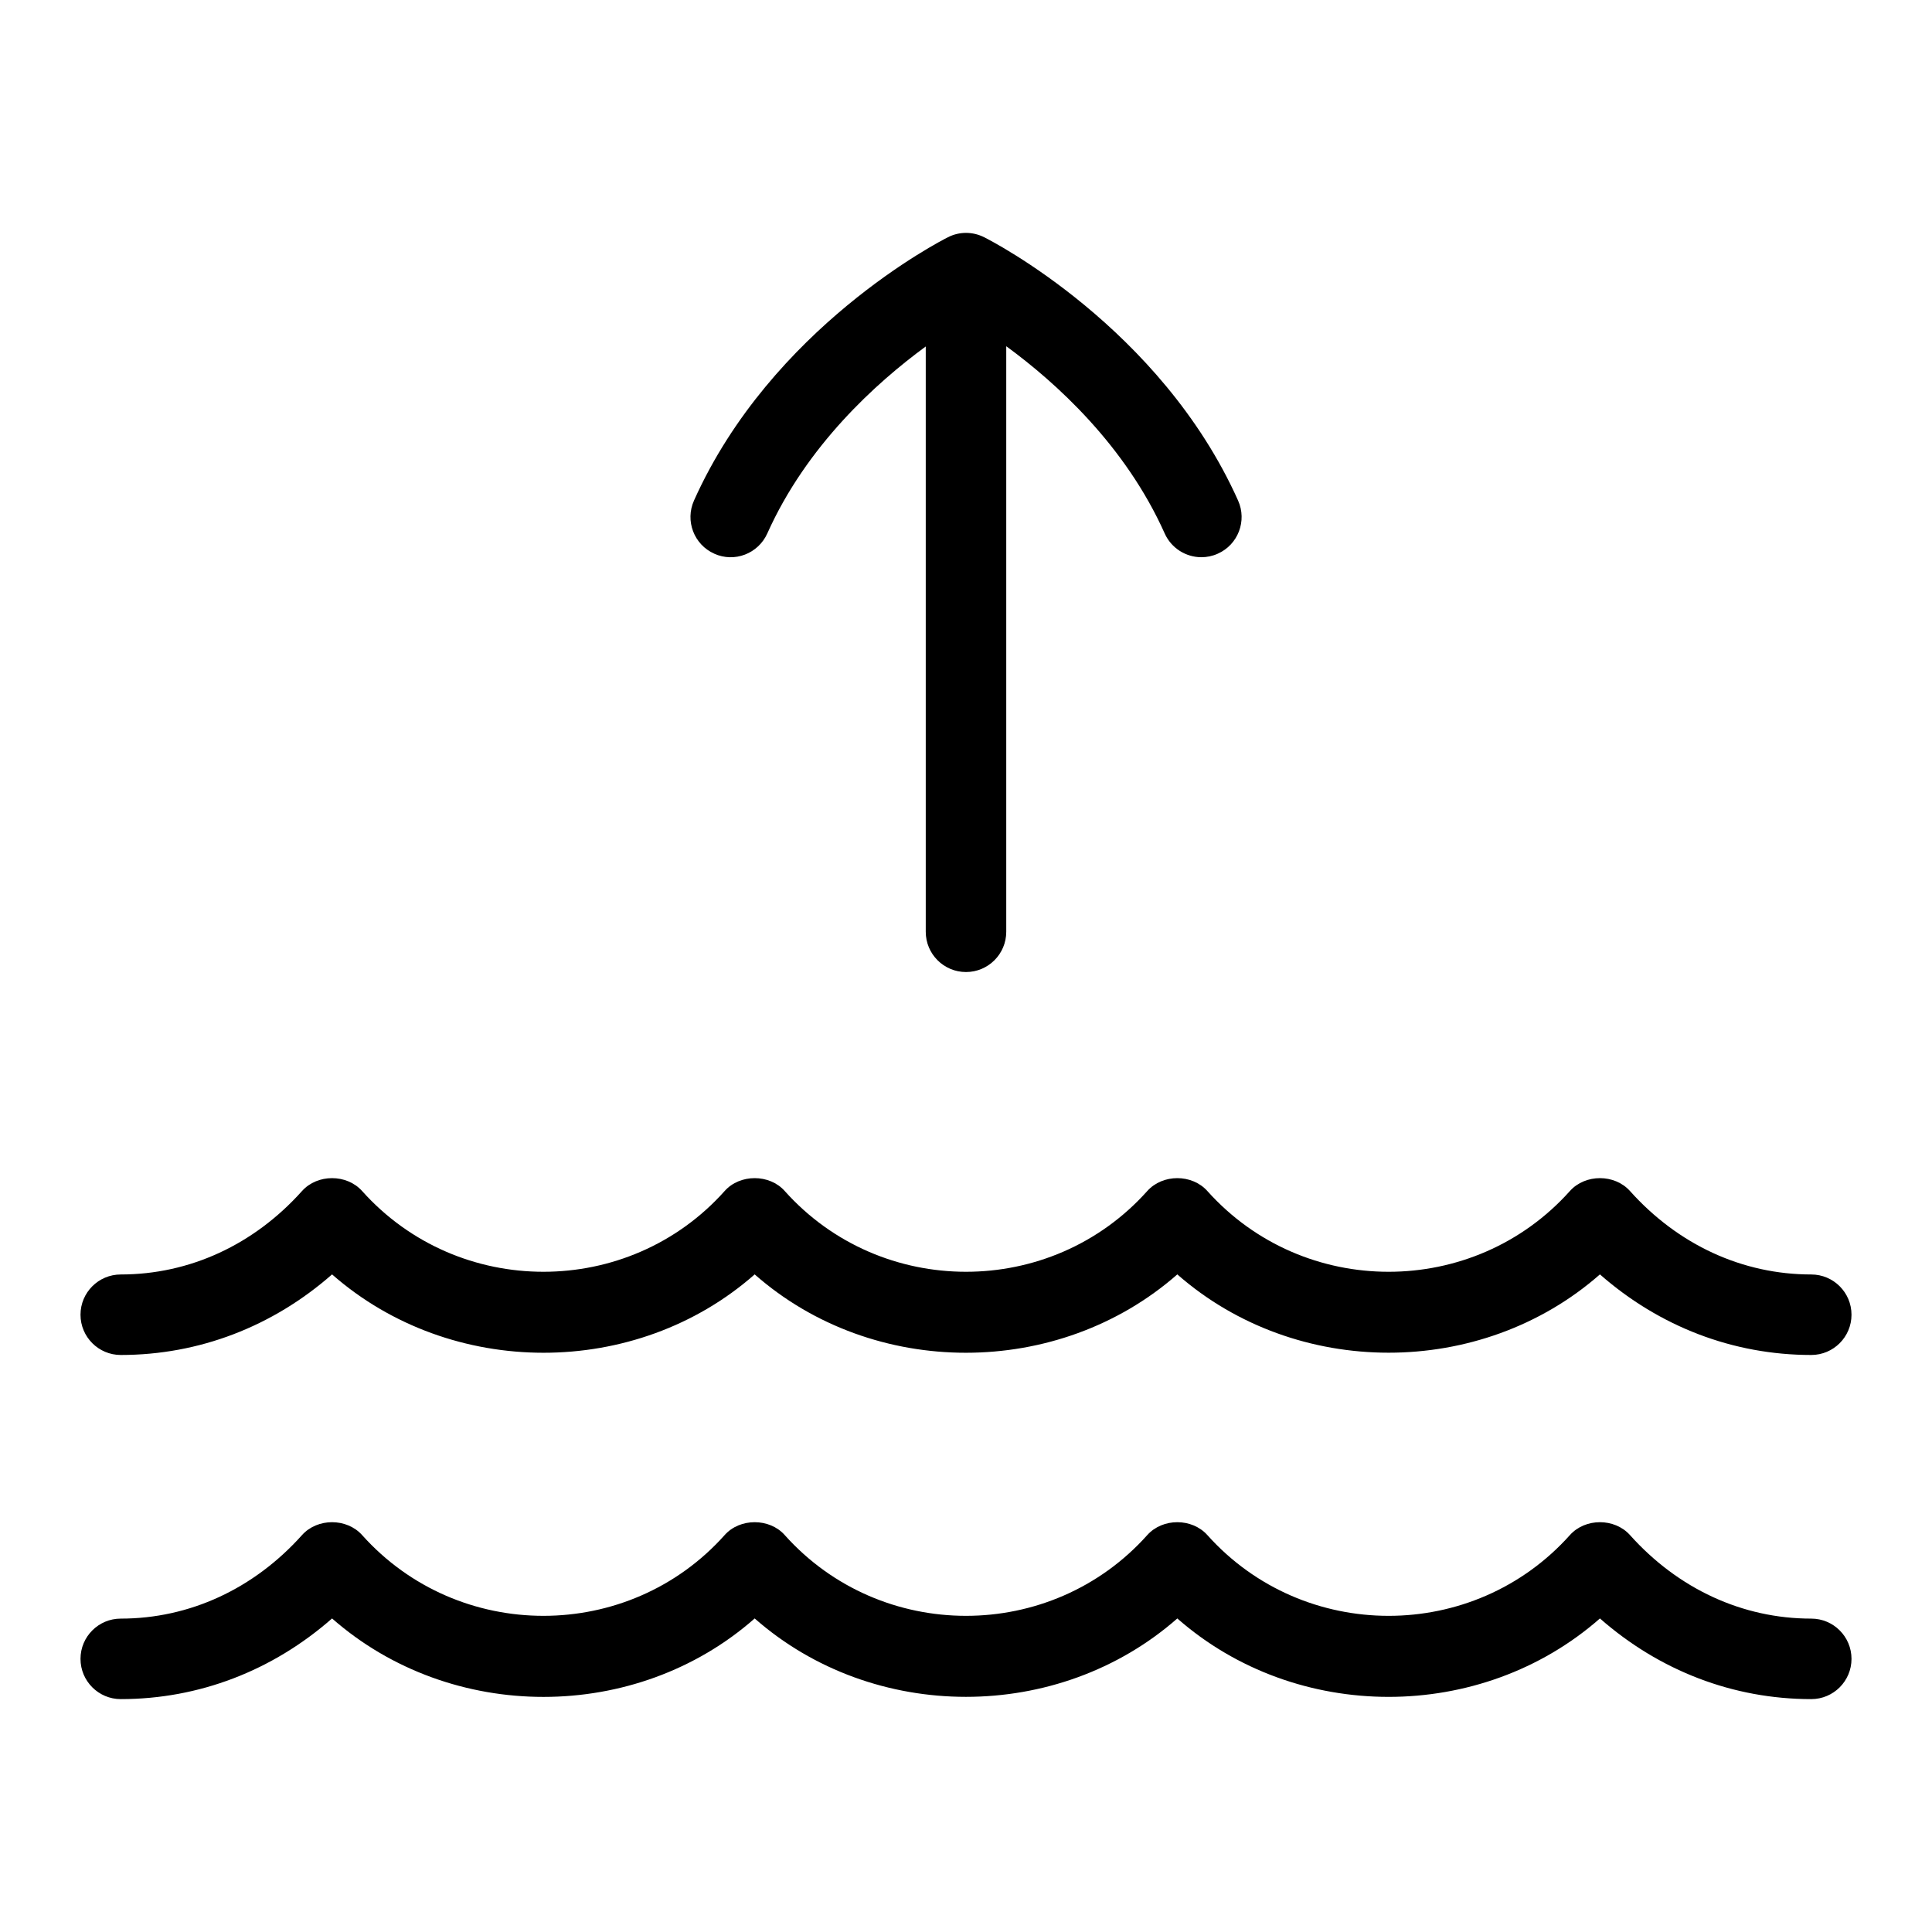 <?xml version="1.0" encoding="UTF-8"?>
<svg xmlns="http://www.w3.org/2000/svg" id="Layer_1" data-name="Layer 1" viewBox="0 0 24 24">
  <path d="M22.5,20.107c-.854,0-1.653-.369-2.252-1.038-.191-.213-.555-.213-.746,0-1.197,1.338-3.307,1.338-4.504,0-.191-.213-.555-.213-.746,0-1.197,1.339-3.309,1.337-4.504,0-.189-.213-.557-.213-.746,0-1.194,1.337-3.306,1.339-4.504,0-.191-.213-.555-.213-.746,0-.599,.669-1.398,1.038-2.252,1.038-.276,0-.5,.224-.5,.5s.224,.5,.5,.5c.971,0,1.886-.353,2.625-1.002,1.48,1.3,3.775,1.299,5.25,0,1.476,1.298,3.771,1.299,5.25,0,1.479,1.299,3.771,1.299,5.25,0,.739,.649,1.654,1.002,2.625,1.002,.276,0,.5-.224,.5-.5s-.224-.5-.5-.5Z"/>
  <path d="M1.5,16.832c.972,0,1.887-.353,2.625-1.001,1.477,1.297,3.775,1.299,5.25,0,1.475,1.299,3.773,1.297,5.25,0,1.477,1.297,3.773,1.297,5.25,0,.738,.648,1.653,1.001,2.625,1.001,.276,0,.5-.224,.5-.5s-.224-.5-.5-.5c-.854,0-1.653-.368-2.252-1.037-.191-.213-.555-.213-.746,0-1.197,1.338-3.307,1.338-4.504,0-.191-.213-.555-.213-.746,0-1.197,1.339-3.309,1.337-4.504,0-.189-.213-.557-.213-.746,0-1.194,1.337-3.306,1.339-4.504,0-.191-.213-.555-.213-.746,0-.599,.669-1.398,1.037-2.252,1.037-.276,0-.5,.224-.5,.5s.224,.5,.5,.5Z"/>
  <path d="M8.872,6.878c.252,.114,.547,0,.66-.252,.487-1.088,1.35-1.869,1.968-2.322v7.271c0,.276,.224,.5,.5,.5s.5-.224,.5-.5V4.301c.617,.451,1.478,1.23,1.968,2.325,.083,.186,.266,.296,.456,.296,.068,0,.138-.014,.204-.044,.252-.112,.365-.408,.252-.66-.962-2.149-3.066-3.228-3.155-3.271-.141-.072-.309-.072-.449,0-.089,.044-2.193,1.122-3.155,3.271-.113,.252,0,.548,.252,.66Z"/>
</svg>
